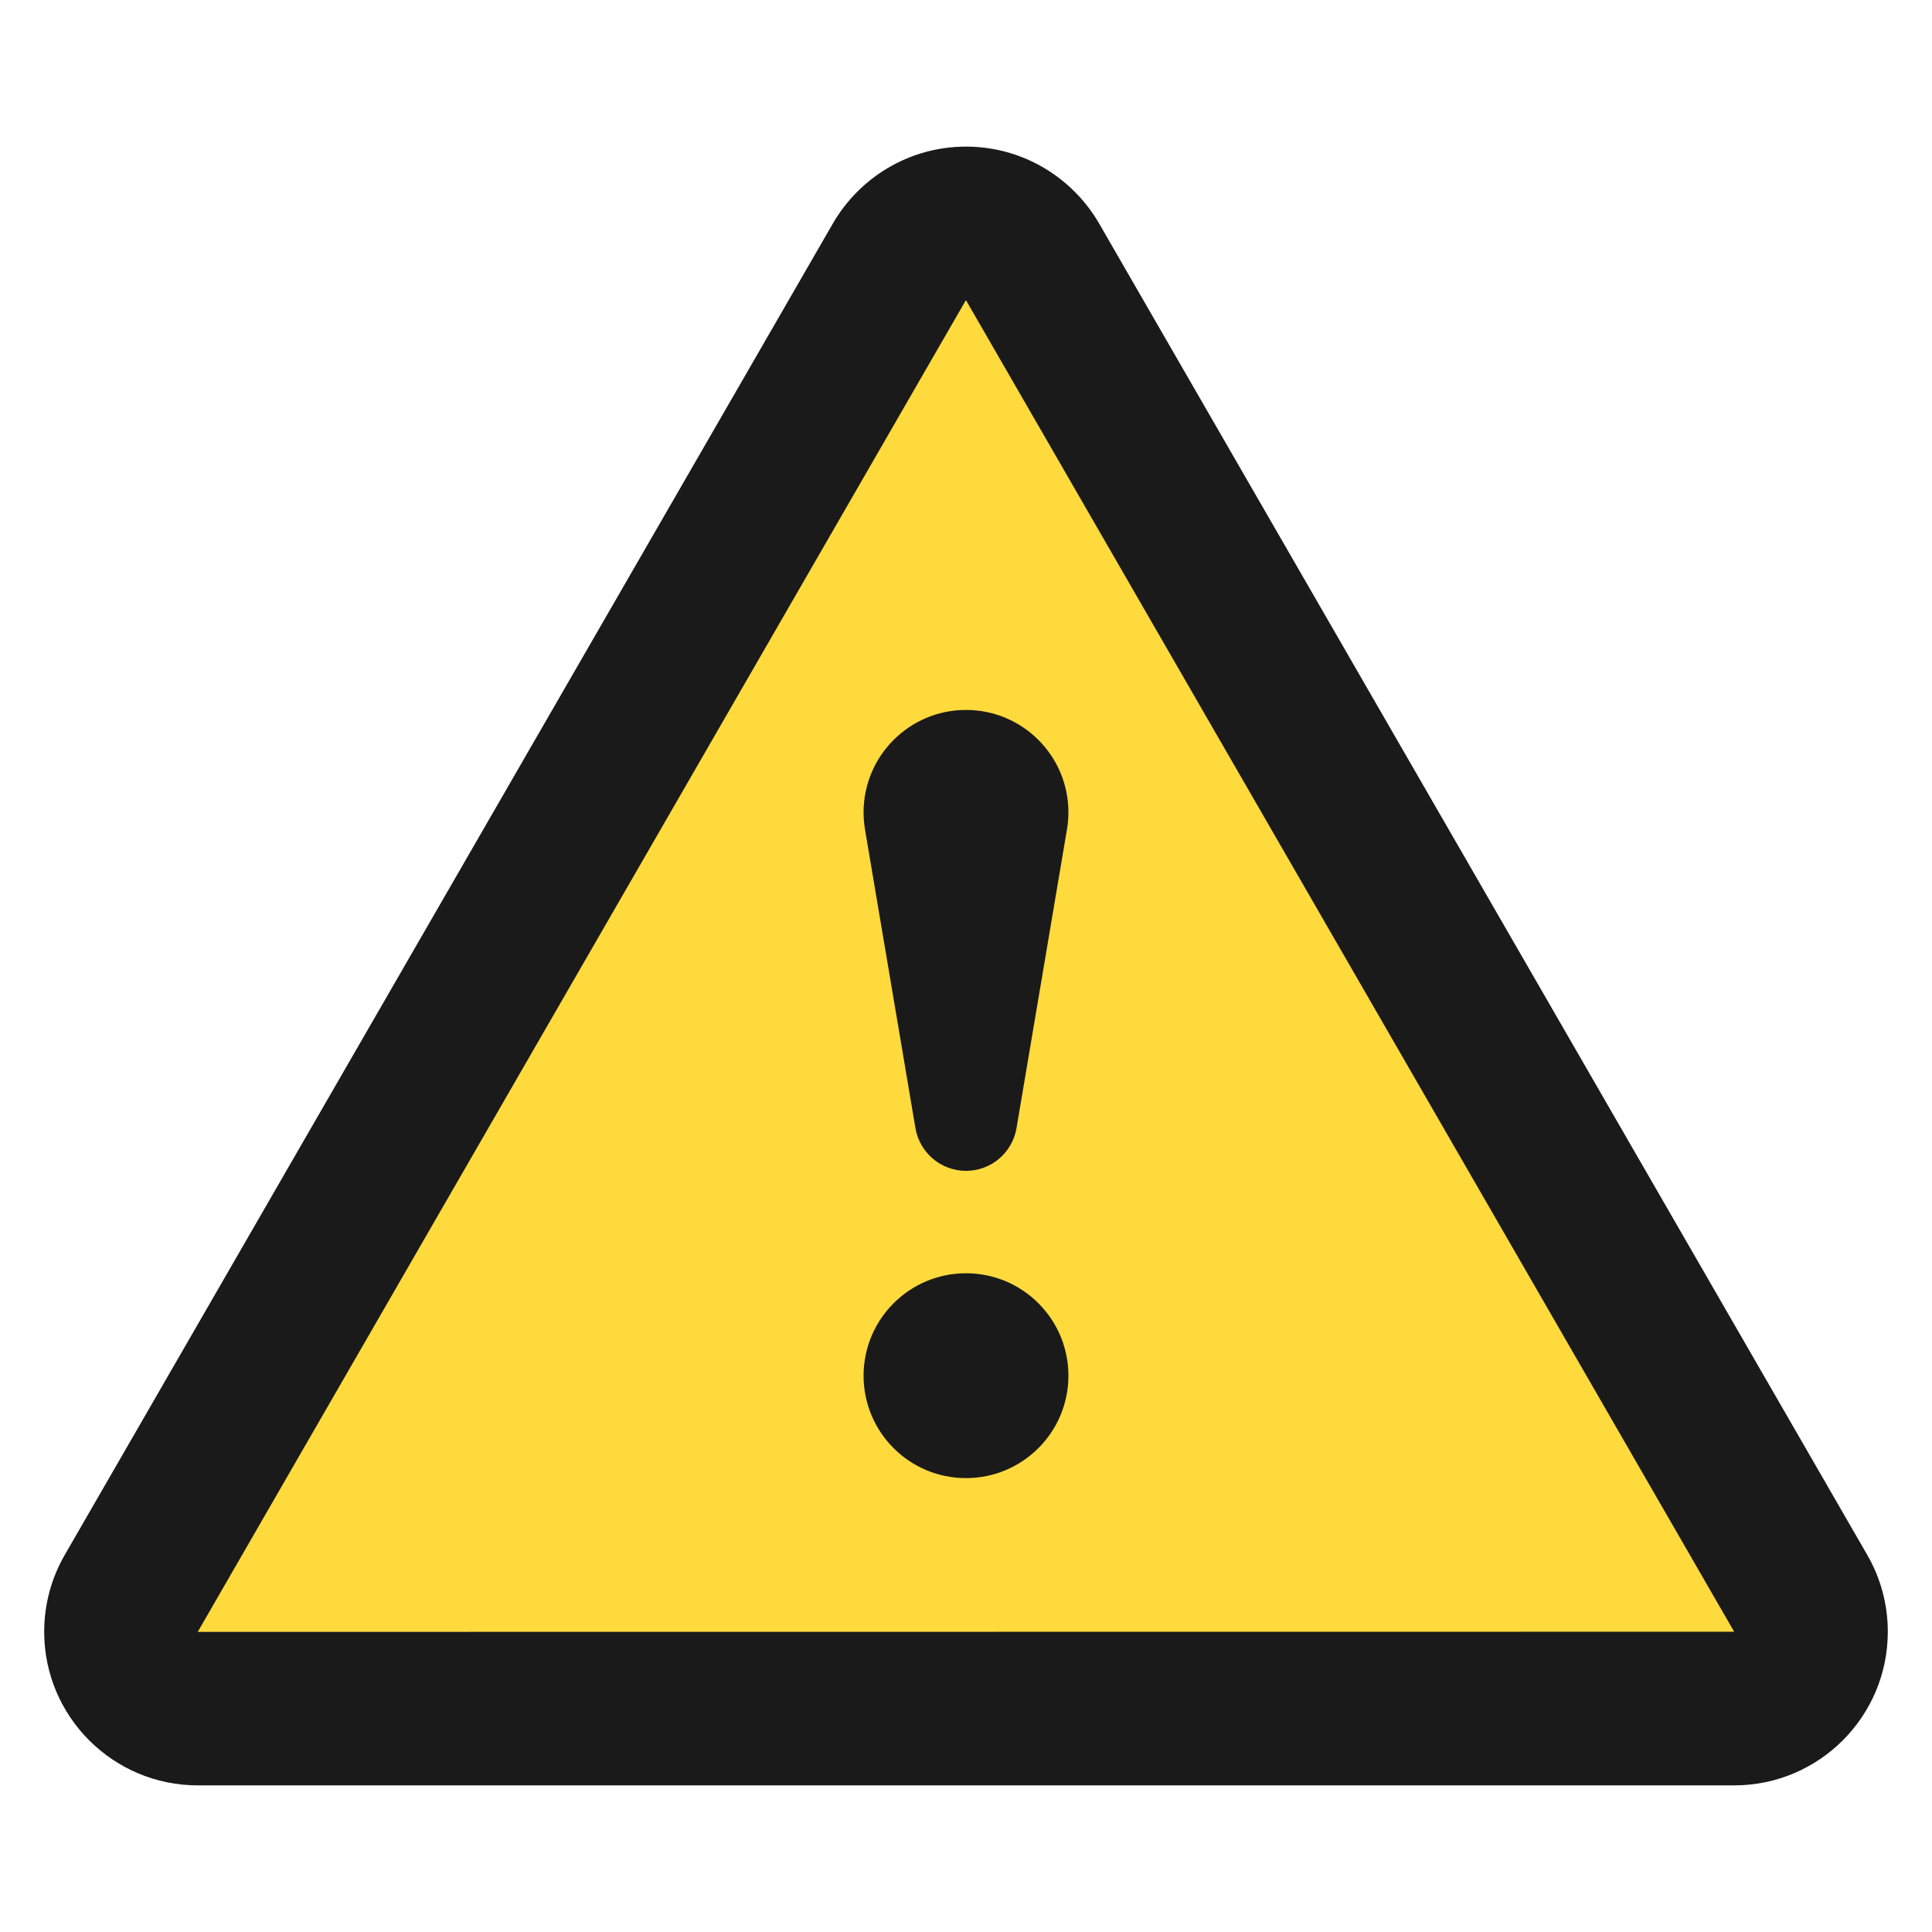 <svg xmlns="http://www.w3.org/2000/svg" xmlns:xlink="http://www.w3.org/1999/xlink" width="1080" zoomAndPan="magnify" viewBox="0 0 810 810" height="1080" preserveAspectRatio="xMidYMid meet" version="1.0"><defs><clipPath id="c4eccf4b4f"><path d="M 62.77 105.547 L 748 105.547 L 748 704.453 L 62.77 704.453 Z M 62.77 105.547 " clip-rule="nonzero"/></clipPath><clipPath id="decfbbb1bc"><path d="M 405 105.547 L 747.23 704.453 L 62.77 704.453 Z M 405 105.547 " clip-rule="nonzero"/></clipPath><clipPath id="013e4970b7"><path d="M 18 61.469 L 791.824 61.469 L 791.824 748.469 L 18 748.469 Z M 18 61.469 " clip-rule="nonzero"/></clipPath></defs><g clip-path="url(#c4eccf4b4f)"><g clip-path="url(#decfbbb1bc)"><path fill="#ffda3c" d="M 62.77 105.547 L 748.234 105.547 L 748.234 704.453 L 62.77 704.453 Z M 62.77 105.547 " fill-opacity="1" fill-rule="nonzero"/></g></g><g clip-path="url(#013e4970b7)"><path fill="#1a1a1a" d="M 782.902 651.996 L 460.844 93.762 C 449.699 74.48 428.852 61.469 405 61.469 C 381.145 61.469 360.297 74.48 349.152 93.762 L 27.094 651.996 C 21.664 661.441 18.527 672.414 18.527 684.117 C 18.527 719.672 47.387 748.527 82.941 748.527 L 727.059 748.527 C 762.613 748.527 791.469 719.672 791.469 684.117 C 791.469 672.414 788.355 661.441 782.902 651.996 Z M 82.898 684.18 L 404.934 125.879 L 405 125.879 L 405.043 125.945 L 727.059 684.117 Z M 405 533.82 C 381.297 533.82 362.059 553.059 362.059 576.762 C 362.059 600.488 381.273 619.703 405 619.703 C 428.723 619.703 447.941 600.465 447.941 576.762 C 447.941 553.059 428.723 533.82 405 533.82 Z M 362.059 340.586 C 362.059 343.035 362.273 345.461 362.66 347.801 L 383.809 473.016 C 385.547 483.172 394.371 490.879 405 490.879 C 415.625 490.879 424.449 483.172 426.168 473.016 L 447.316 347.801 C 447.727 345.461 447.941 343.035 447.941 340.586 C 447.941 316.883 428.723 297.645 405 297.645 C 381.297 297.645 362.059 316.883 362.059 340.586 Z M 362.059 340.586 " fill-opacity="1" fill-rule="evenodd"/></g></svg>